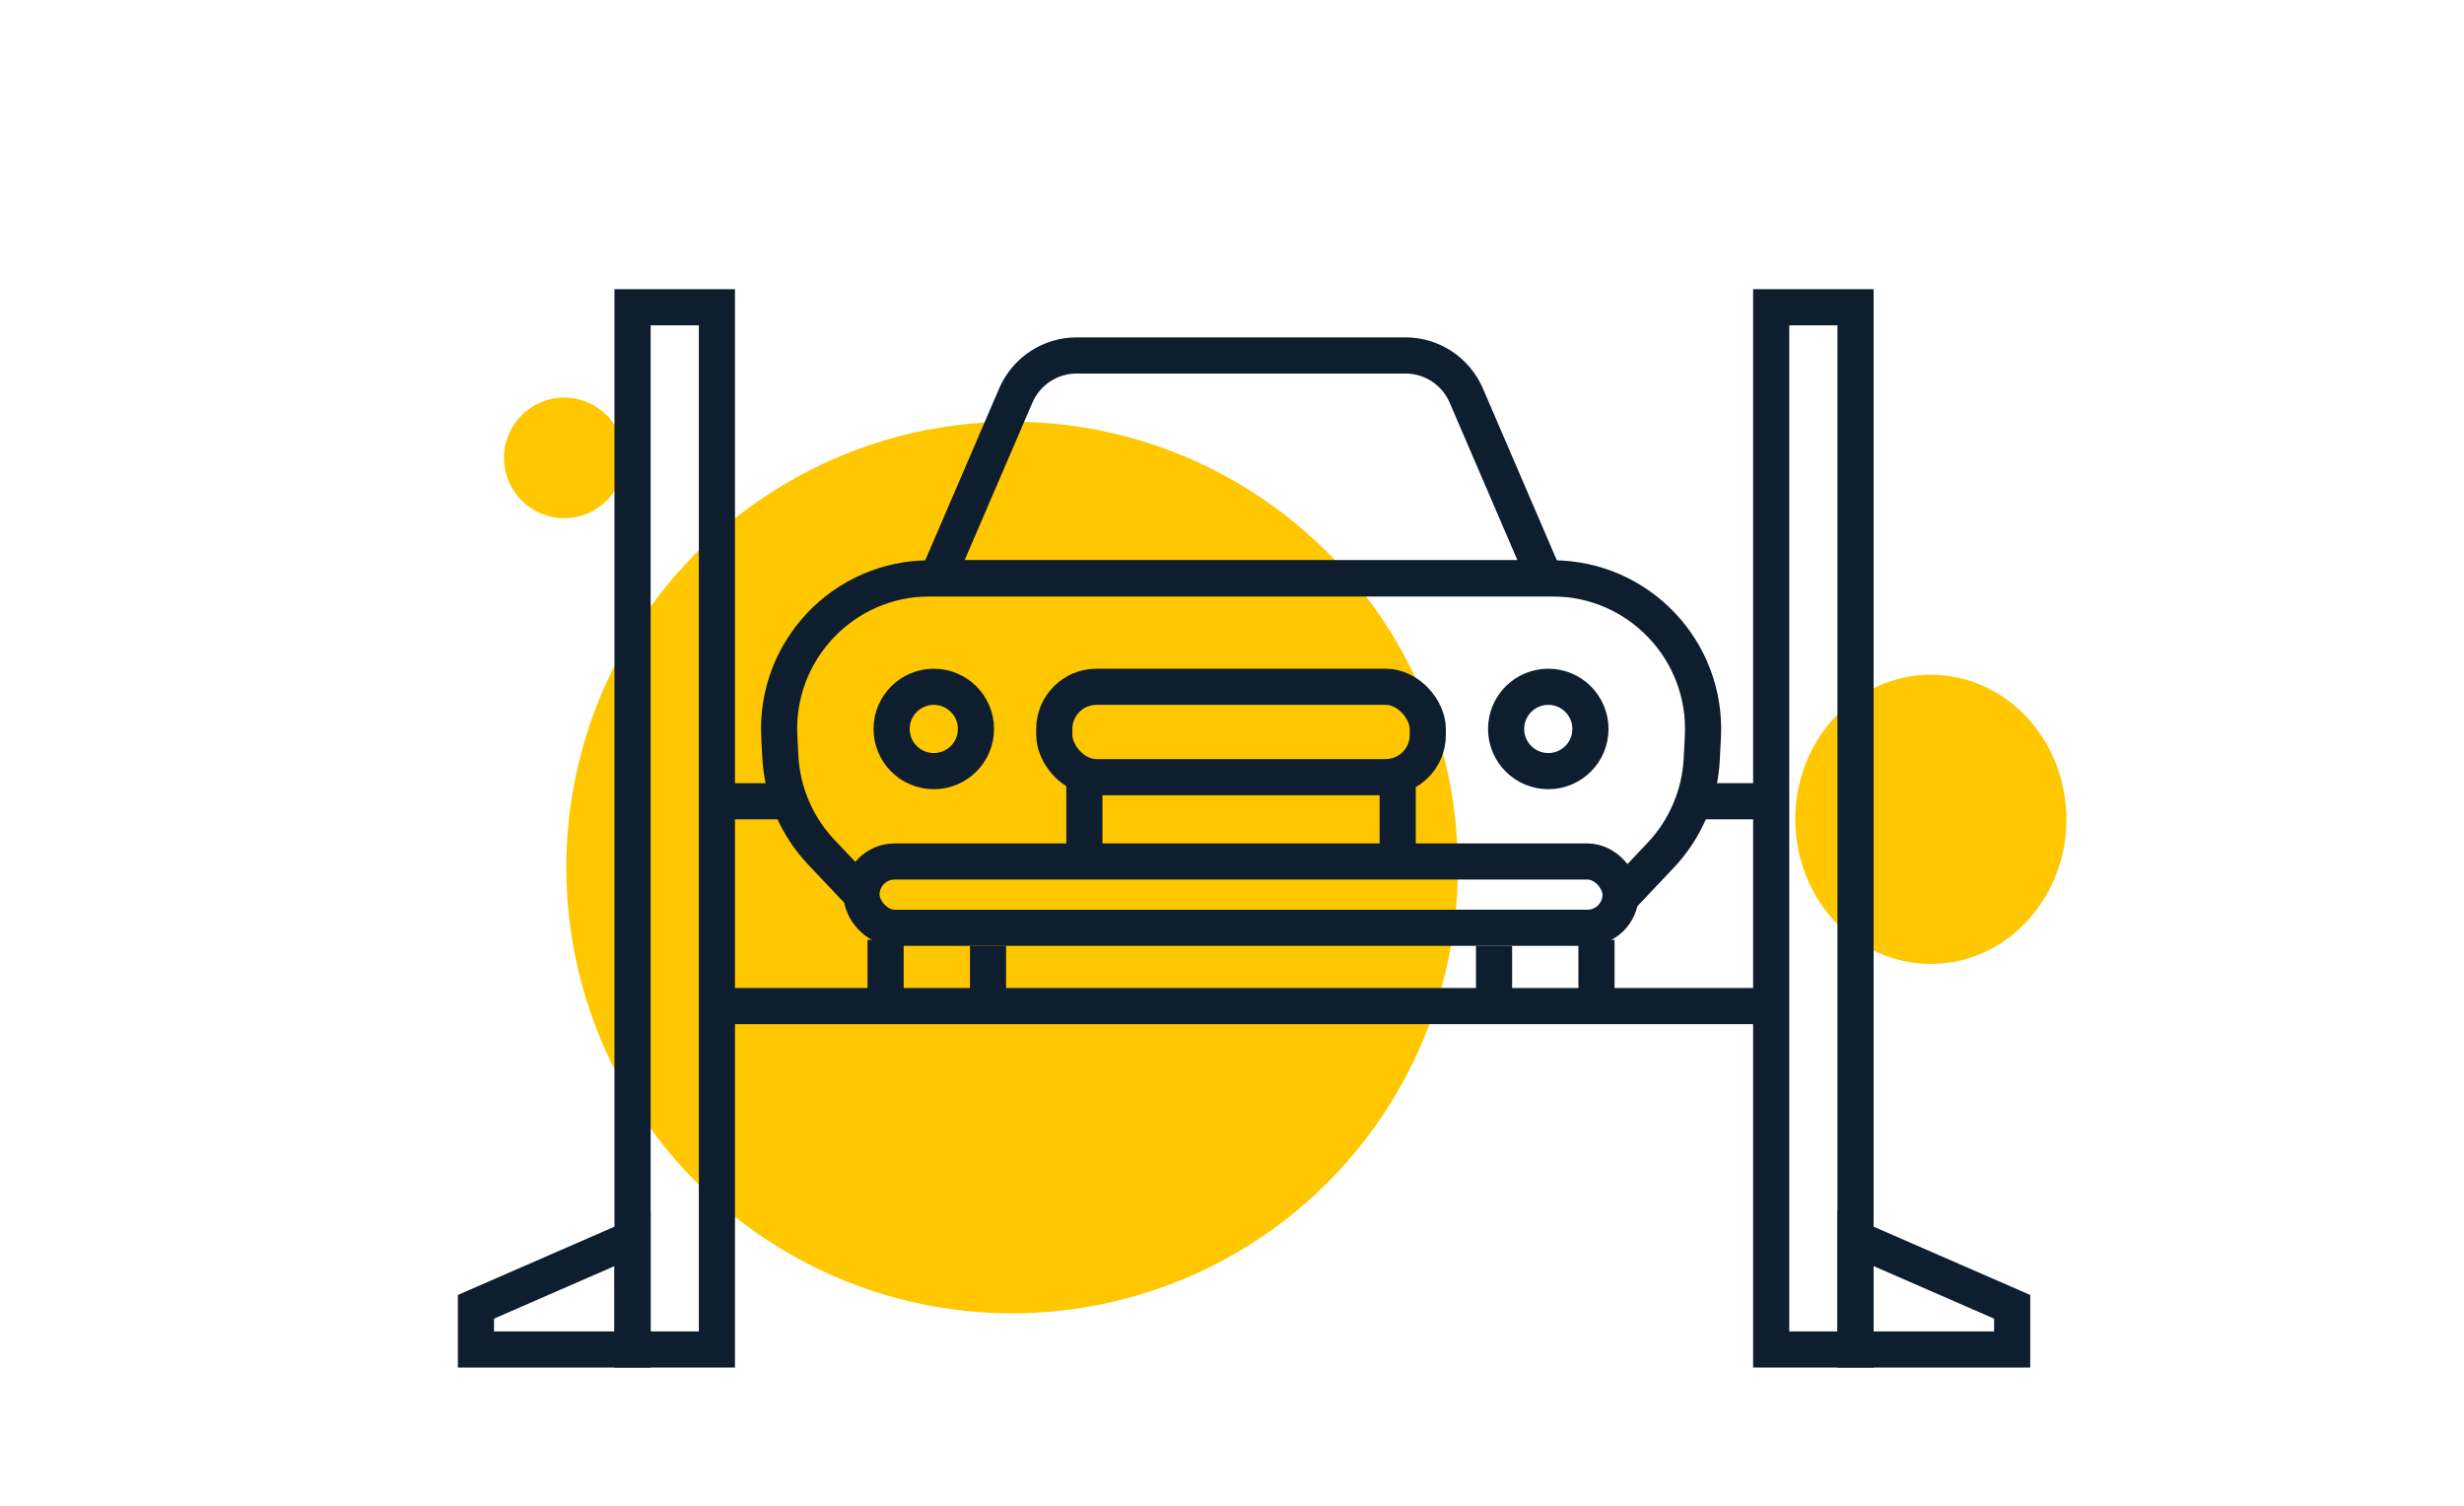 <svg width="409" height="250" viewBox="0 0 409 250" fill="none" xmlns="http://www.w3.org/2000/svg">
<rect width="409" height="250" fill="white"/>
<circle cx="168" cy="144" r="74" fill="#FFC700"/>
<ellipse cx="320.5" cy="136" rx="22.5" ry="24" fill="#FFC700"/>
<circle cx="93.654" cy="76" r="10" fill="#FFC700"/>
<path d="M105 51L119 51V224H105V51Z" stroke="#0E1E2E" stroke-width="6"/>
<path d="M294 51L308 51L308 224H294V51Z" stroke="#0E1E2E" stroke-width="6"/>
<path d="M79 224V216.916L105 205.581V224H79Z" stroke="#0E1E2E" stroke-width="6"/>
<path d="M334 224V216.916L308 205.581V224H334Z" stroke="#0E1E2E" stroke-width="6"/>
<line x1="120" y1="167" x2="293" y2="167" stroke="#0E1E2E" stroke-width="6"/>
<line x1="147" y1="169" x2="147" y2="156" stroke="#0E1E2E" stroke-width="6"/>
<line x1="164" y1="168" x2="164" y2="157" stroke="#0E1E2E" stroke-width="6"/>
<line x1="265" y1="169" x2="265" y2="156" stroke="#0E1E2E" stroke-width="6"/>
<line y1="-3" x2="11" y2="-3" transform="matrix(0 -1 -1 0 245 168)" stroke="#0E1E2E" stroke-width="6"/>
<line x1="180" y1="141" x2="180" y2="130" stroke="#0E1E2E" stroke-width="6"/>
<line y1="-3" x2="11" y2="-3" transform="matrix(0 -1 -1 0 229 141)" stroke="#0E1E2E" stroke-width="6"/>
<rect x="143" y="143" width="126" height="11" rx="5.5" stroke="#0E1E2E" stroke-width="6"/>
<rect x="175" y="114" width="62" height="15" rx="7" stroke="#0E1E2E" stroke-width="6"/>
<circle cx="155" cy="121" r="7" stroke="#0E1E2E" stroke-width="6"/>
<circle cx="257" cy="121" r="7" stroke="#0E1E2E" stroke-width="6"/>
<path d="M269 149L275.662 141.958C279.753 137.635 282.166 131.993 282.469 126.049L282.662 122.272C283.39 107.984 272.001 96 257.694 96H154.323C140.01 96 128.619 107.994 129.356 122.288L129.525 125.568C129.832 131.506 132.245 137.141 136.332 141.461L143 148.509" stroke="#0E1E2E" stroke-width="6"/>
<path d="M168.613 65.653C170.35 61.616 174.323 59 178.717 59H233.283C237.677 59 241.65 61.616 243.387 65.653L256.443 96H155.557L168.613 65.653Z" stroke="#0E1E2E" stroke-width="6"/>
<line x1="120" y1="133" x2="132" y2="133" stroke="#0E1E2E" stroke-width="6"/>
<line x1="280" y1="133" x2="292" y2="133" stroke="#0E1E2E" stroke-width="6"/>
</svg>
